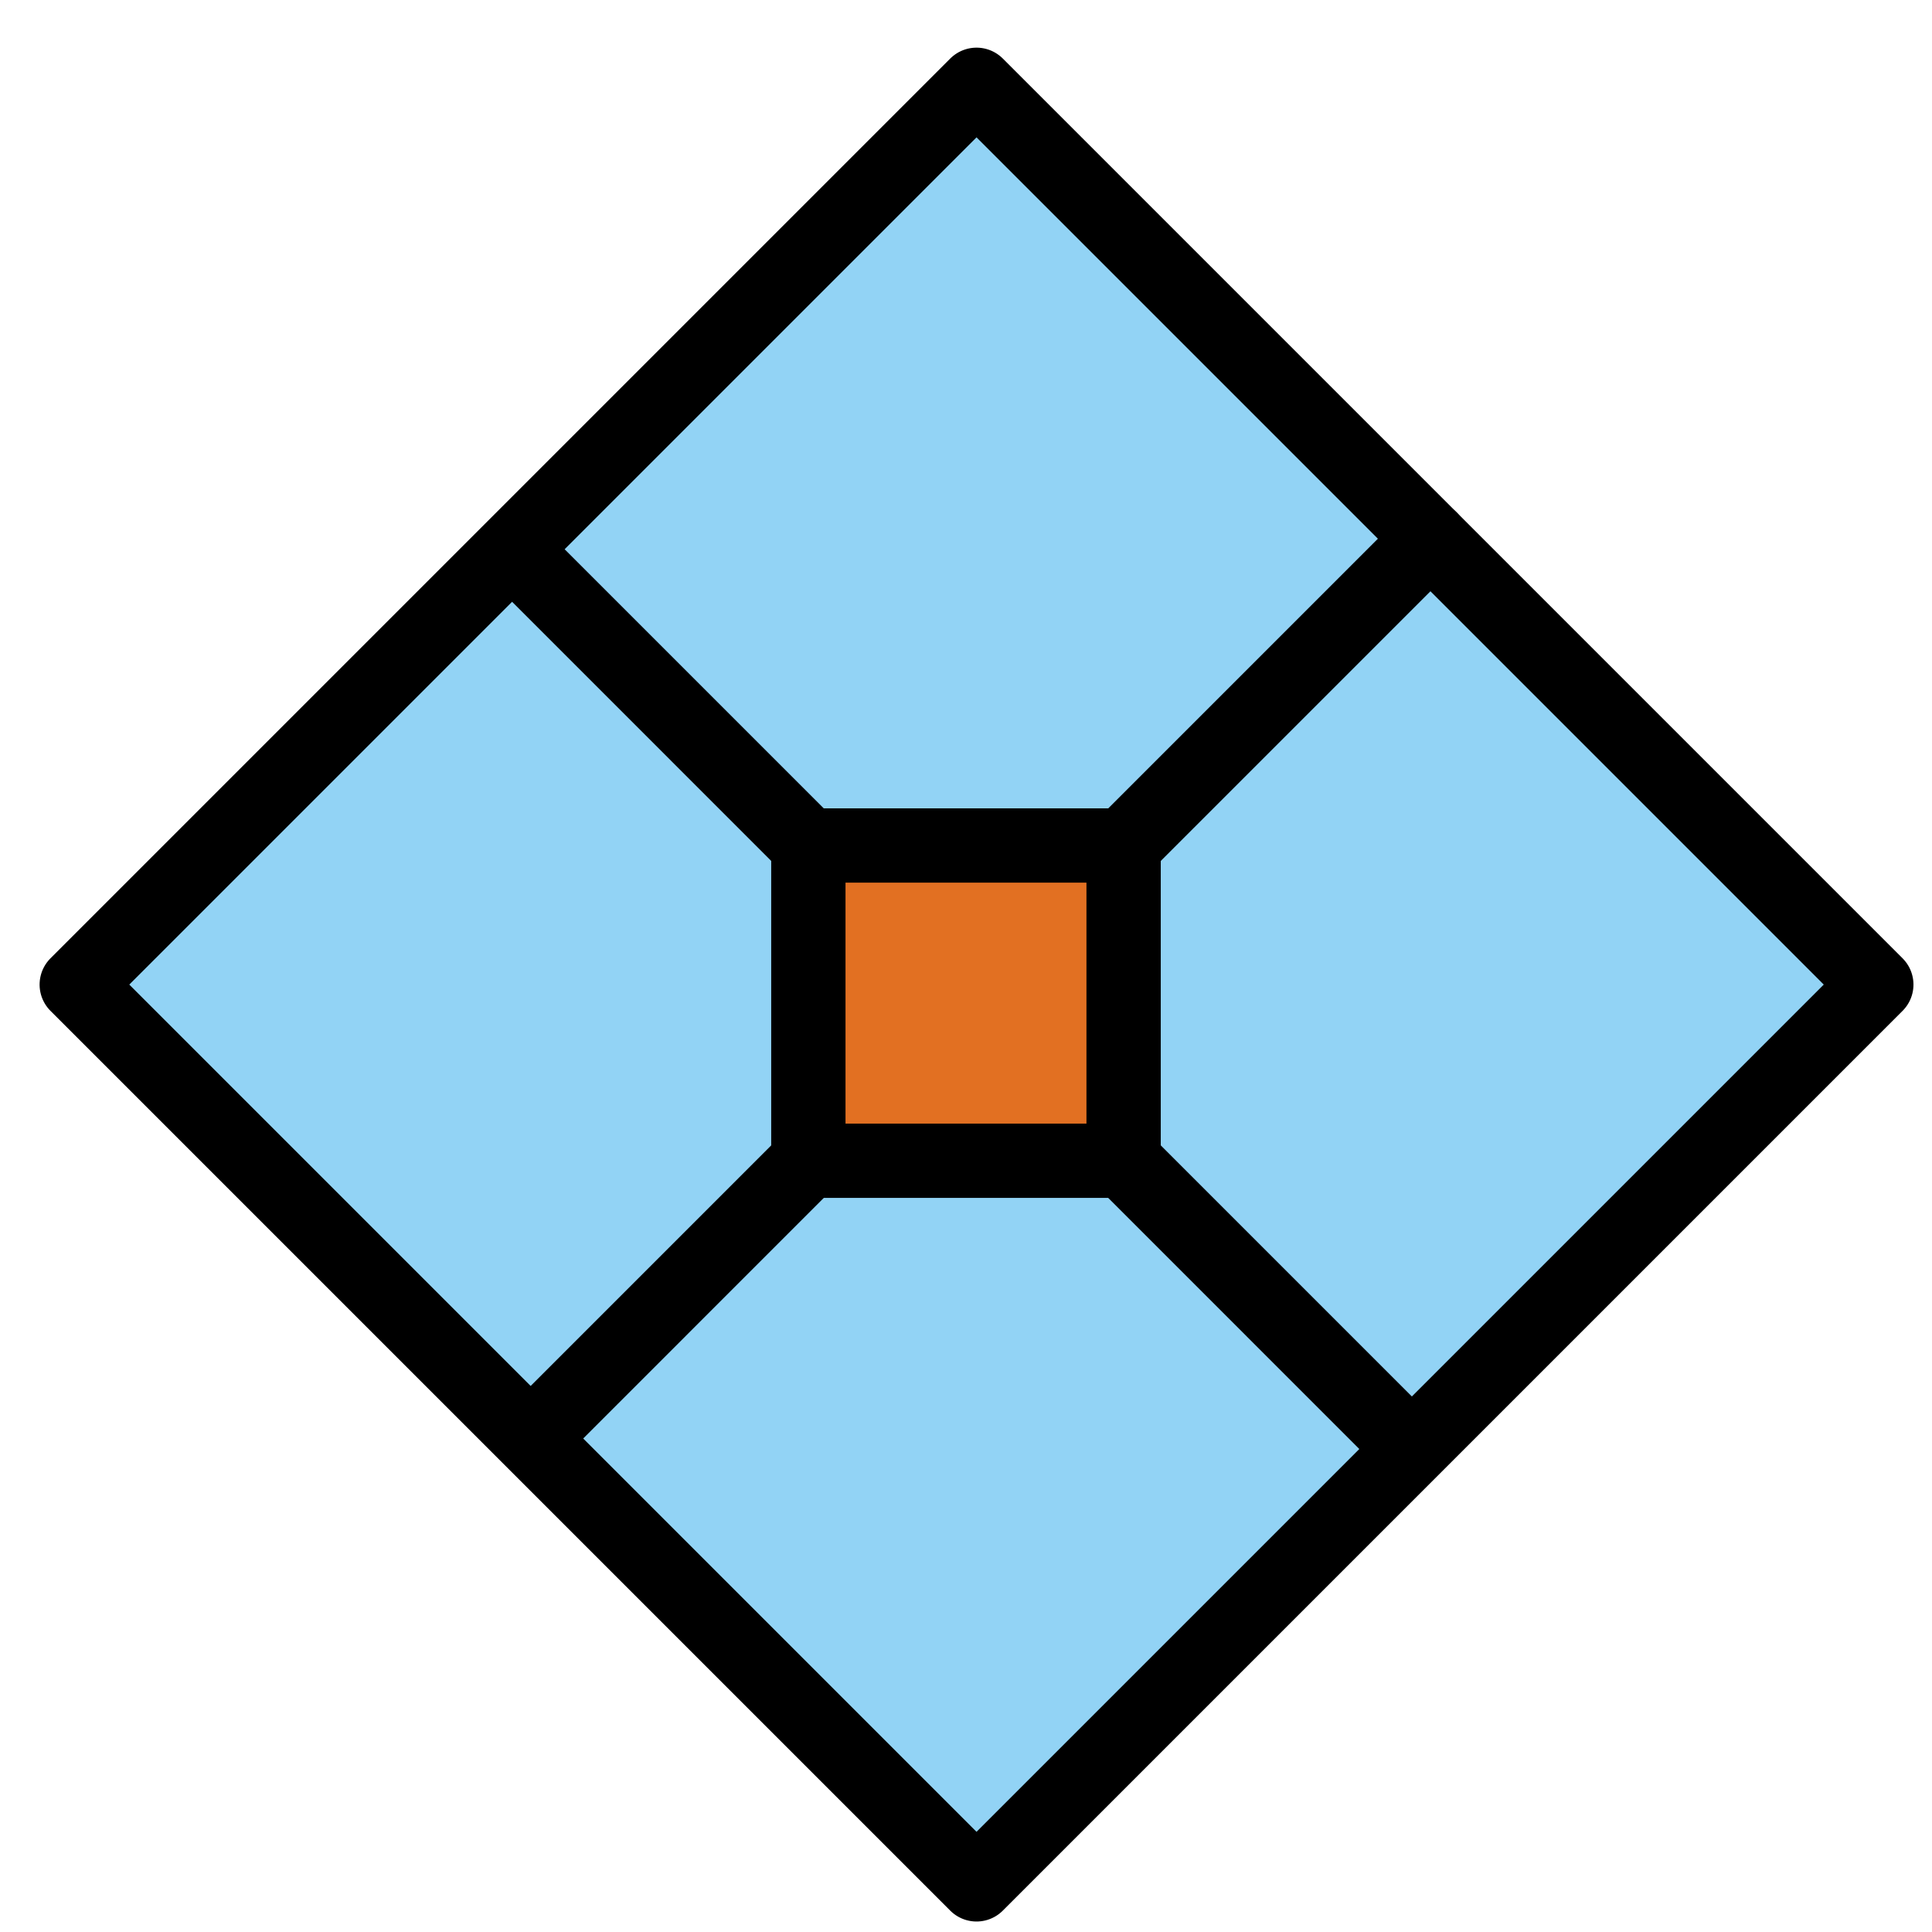 <svg viewBox="10 10 52 52" xmlns="http://www.w3.org/2000/svg">
  <defs>
    <linearGradient id="yellow-gradient" x1="0%" x2="0%" y1="0%" y2="100%">
      <stop offset="0%" style="stop-color:#FDE02F;stop-opacity:1;"/>
      <stop offset="100%" style="stop-color:#F7B209;stop-opacity:1;"/>
    </linearGradient>
  </defs>
  <g id="color">
    <rect fill="#92d3f5" height="34.249" transform="translate(-15.182 36.346) rotate(-45)" width="34.249" x="19.158" y="19.376"/>
    <rect fill="#e27022" height="8.485" width="8.485" x="31.757" y="32.757"/>
  </g>
  <g id="line">
    <line fill="none" stroke="#000" stroke-linecap="round" stroke-linejoin="round" stroke-width="2" x1="32" x2="24.5" y1="33" y2="25.5"/>
    <line fill="none" stroke="#000" stroke-linecap="round" stroke-linejoin="round" stroke-width="2" x1="40" x2="48.5" y1="33" y2="24.5"/>
    <line fill="none" stroke="#000" stroke-linecap="round" stroke-linejoin="round" stroke-width="2" x1="40" x2="47.5" y1="41" y2="48.5"/>
    <line fill="none" stroke="#000" stroke-linecap="round" stroke-linejoin="round" stroke-width="2" x1="32" x2="24.5" y1="41" y2="48.5"/>
    <rect fill="none" height="34.249" stroke="#000" stroke-linecap="round" stroke-linejoin="round" stroke-width="2" transform="translate(-15.182 36.346) rotate(-45)" width="34.249" x="19.158" y="19.376"/>
    <rect fill="none" height="8.485" stroke="#000" stroke-linecap="round" stroke-linejoin="round" stroke-width="2" width="8.485" x="31.757" y="32.757"/>
  </g>
</svg>